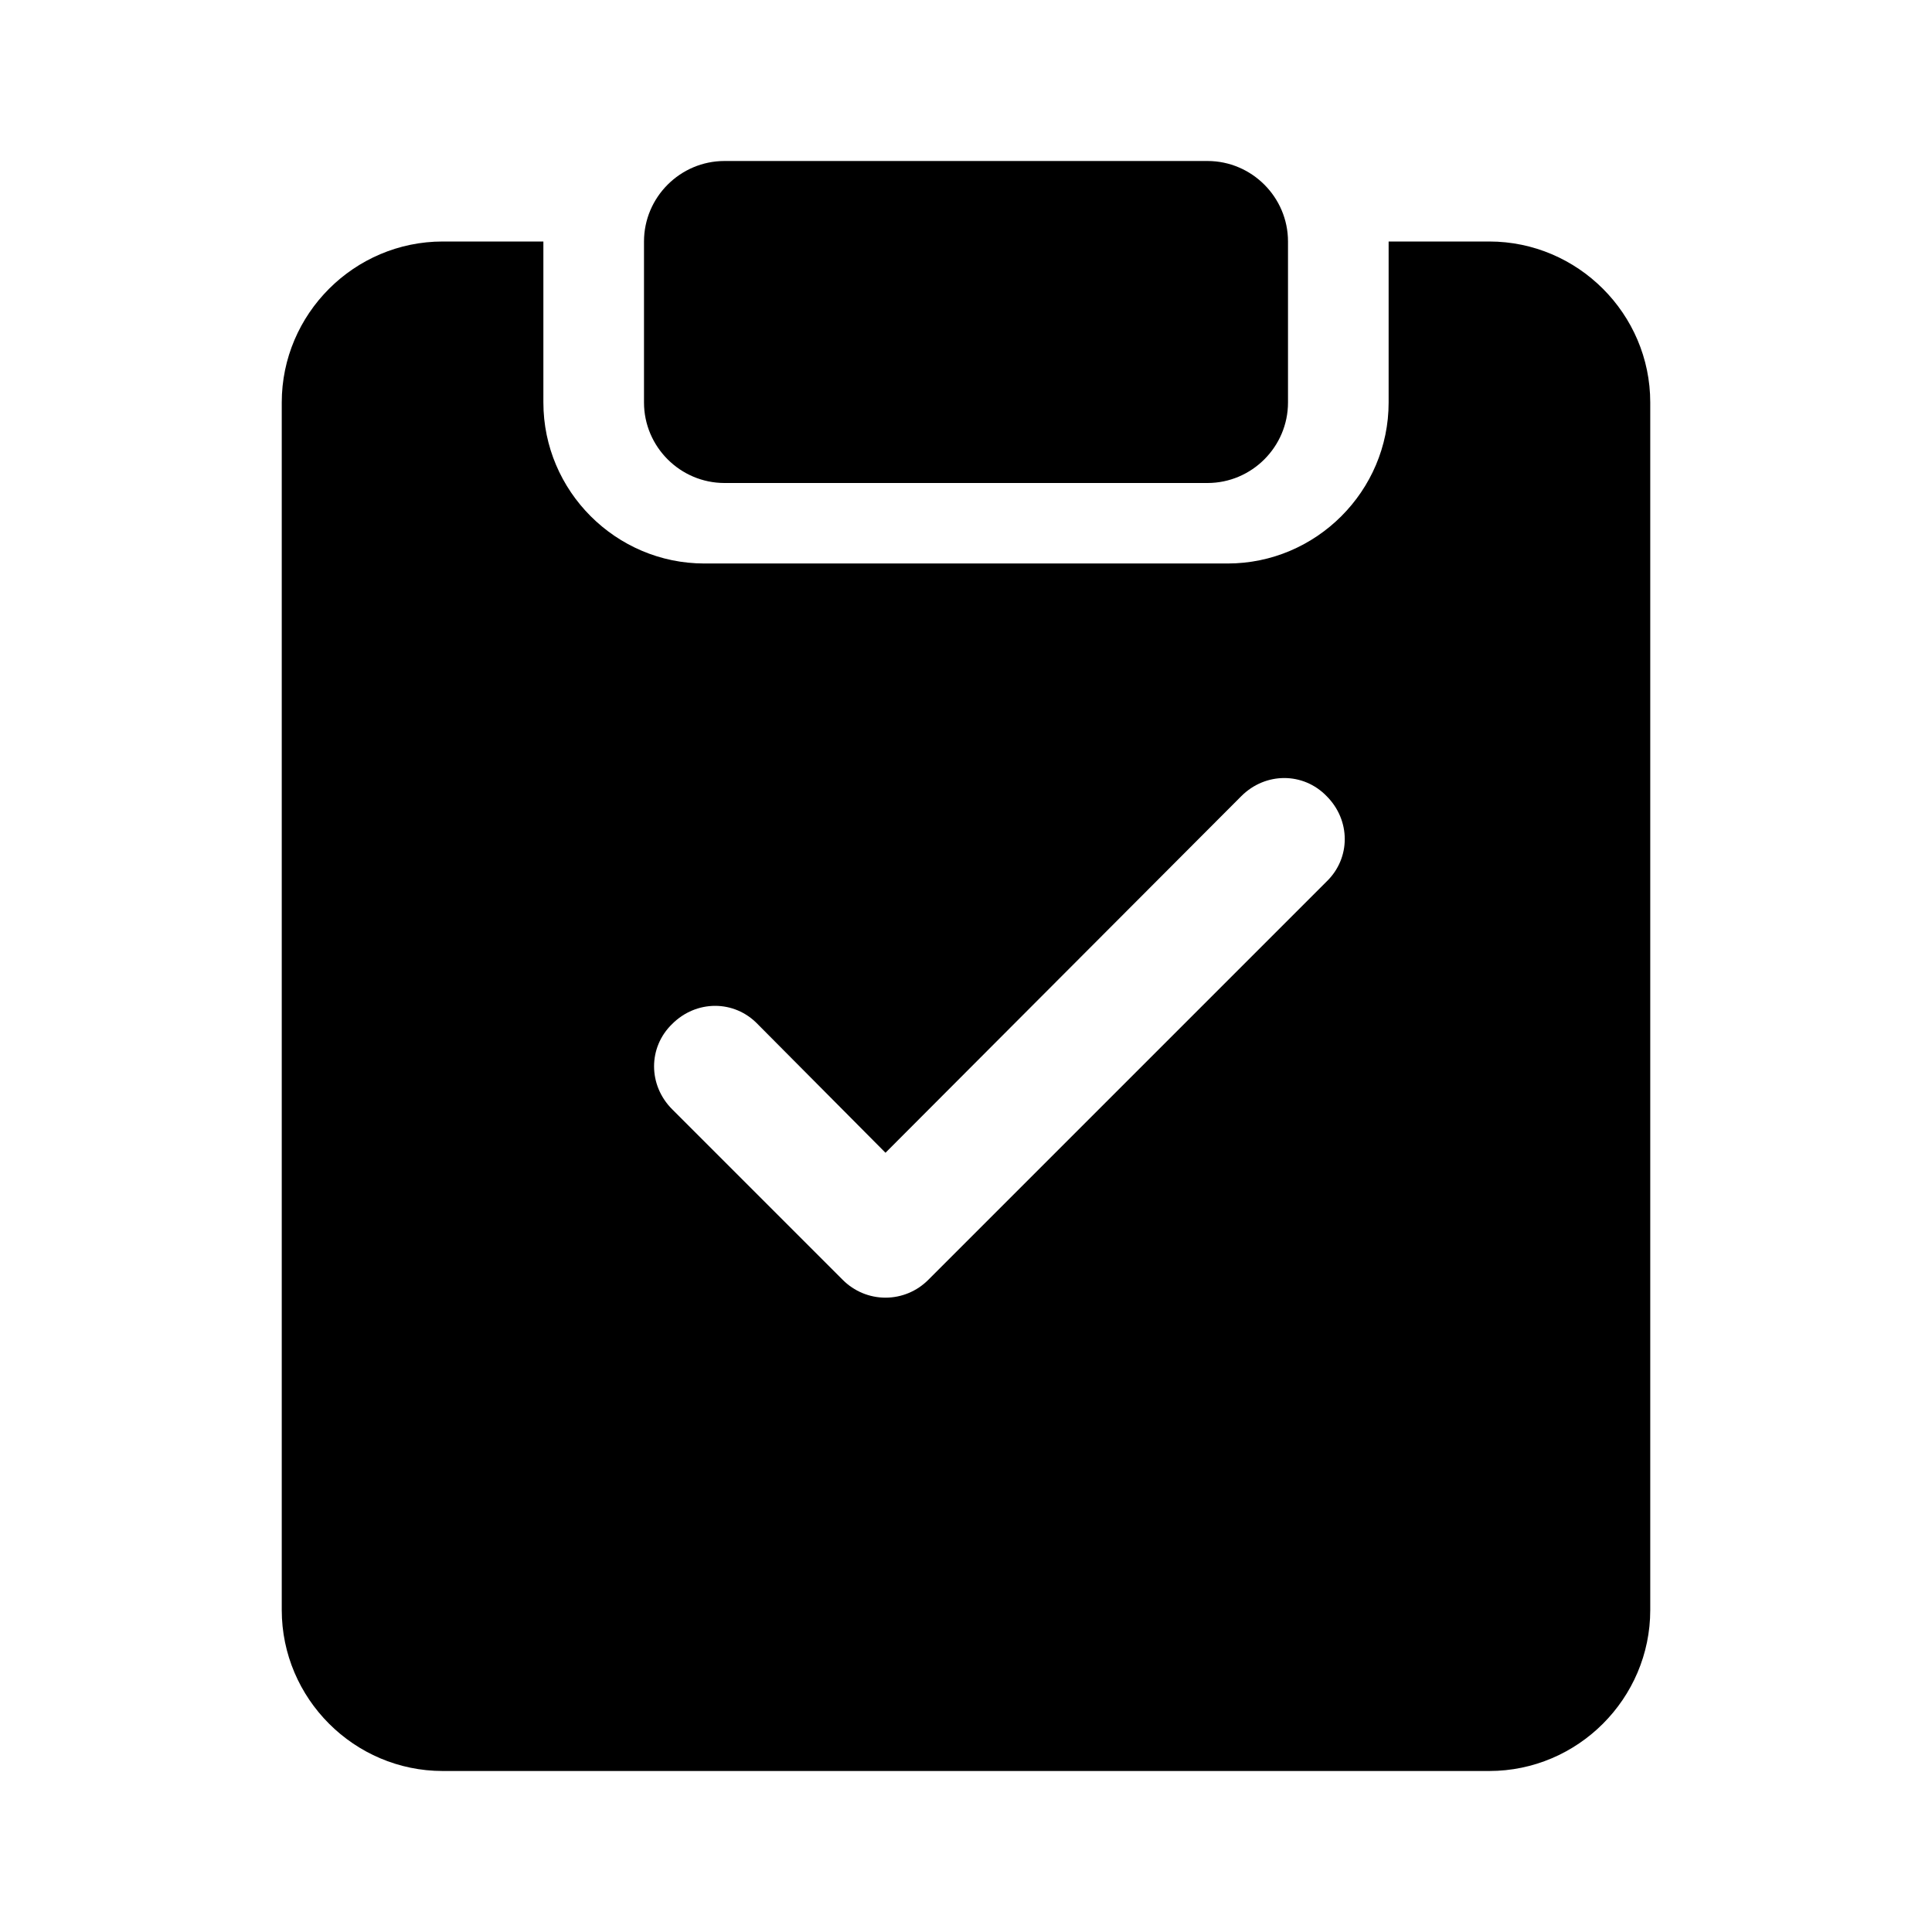 <svg xmlns="http://www.w3.org/2000/svg" viewBox="0 0 24 24" width="24" height="24" class="cui5-icon cui5-icon--color-undefined undefined"><path d="M8 3c0-.55.45-1 1-1h6c.55 0 1 .45 1 1v2c0 .55-.45 1-1 1H9c-.55 0-1-.45-1-1V3ZM6.75 3H5.5c-1.1 0-2 .9-2 2v15c0 1.1.9 2 2 2h13c1.1 0 2-.9 2-2V5c0-1.1-.9-2-2-2h-1.25v2c0 1.1-.9 2-2 2h-6.5c-1.1 0-2-.9-2-2V3Zm2.66 9.72 1.59 1.6 4.42-4.43c.3-.3.77-.3 1.06 0 .3.3.3.77 0 1.06l-4.95 4.95c-.14.14-.33.22-.53.22s-.39-.08-.53-.22l-2.12-2.12c-.3-.3-.3-.77 0-1.06.3-.3.77-.3 1.06 0Z"></path></svg>